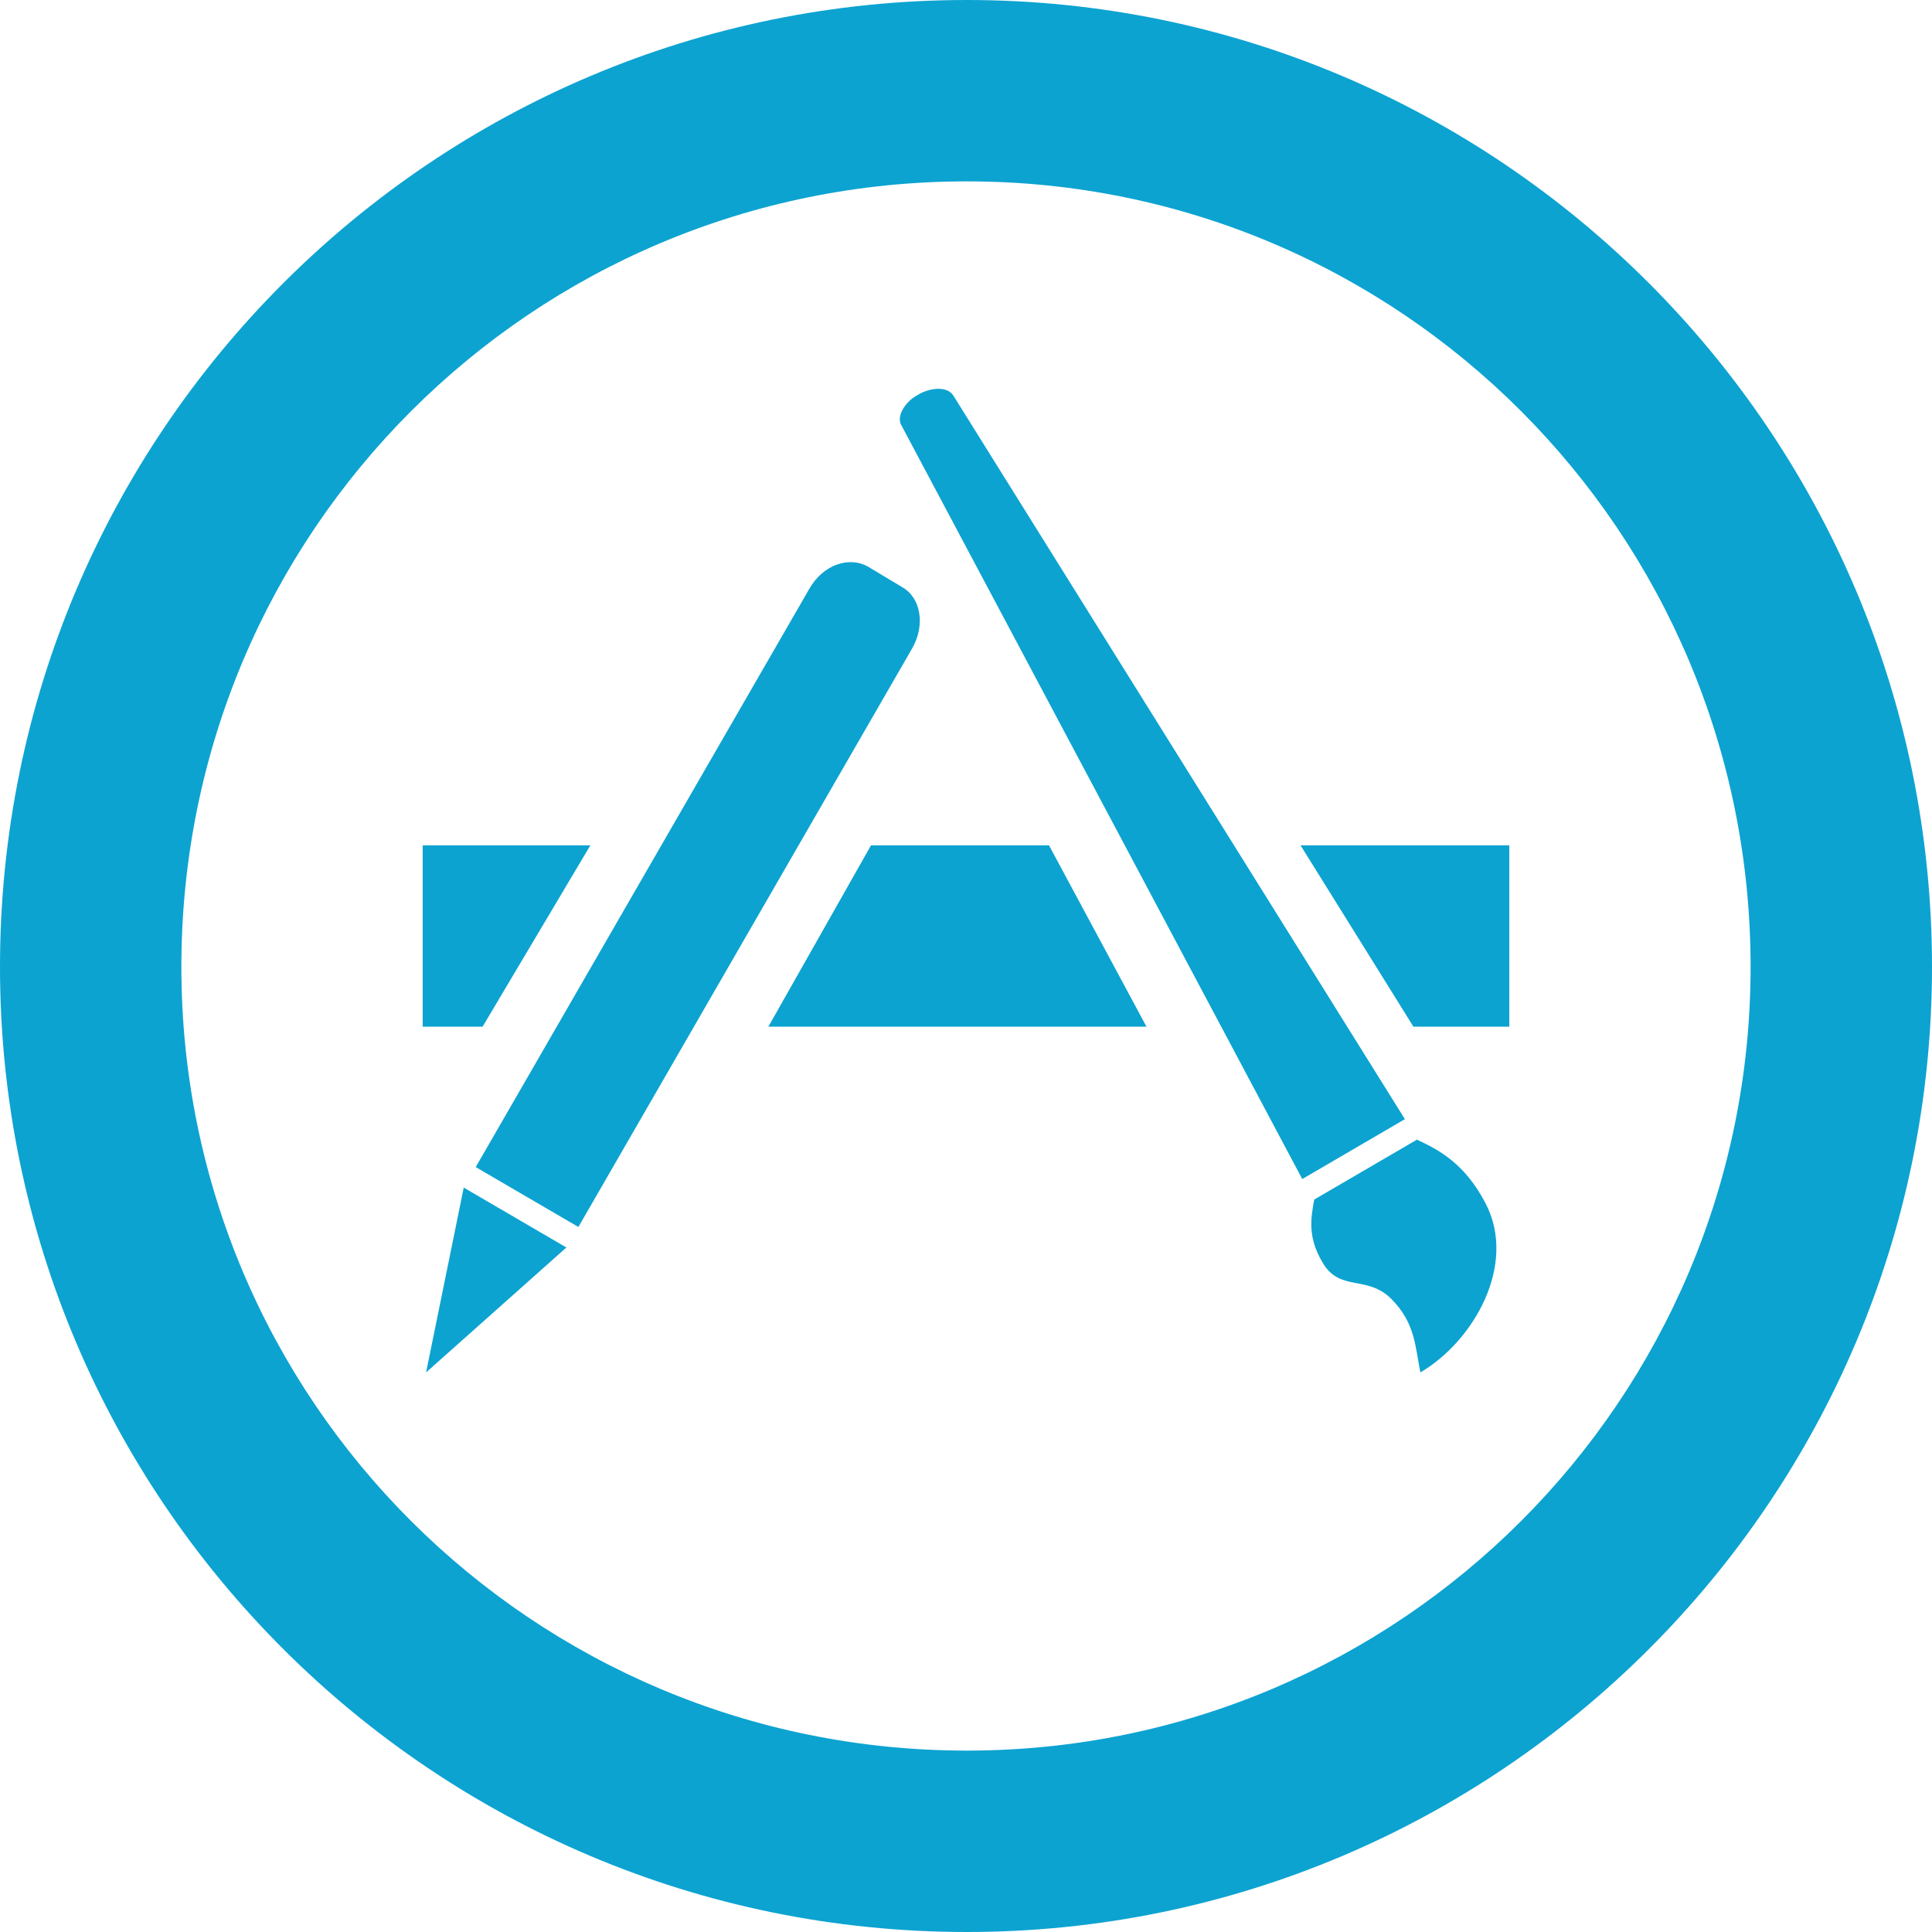 <?xml version="1.0" ?><svg enable-background="new 0 0 512 512" height="512px" id="Layer_1" version="1.1" viewBox="0 0 512 512" width="512px" xml:space="preserve" xmlns="http://www.w3.org/2000/svg" xmlns:xlink="http://www.w3.org/1999/xlink"><g><path clip-rule="evenodd" d="M256.23,48.065c114.723,0,207.697,92.967,207.697,208.165   c0,114.723-92.975,207.697-207.697,207.697c-115.198,0-208.165-92.975-208.165-207.697   C48.065,141.032,141.032,48.065,256.23,48.065L256.23,48.065z M112.918,363.703l37.184-33.105l-27.208-15.873L112.918,363.703z    M375.499,302.022l-27.216,15.873c-0.906,4.984-1.813,9.983,2.266,16.78c4.53,7.718,11.796,3.171,18.139,9.53   c6.358,6.343,6.358,12.686,7.718,19.497c14.046-8.171,25.841-28.574,17.232-44.901C388.186,308.382,381.39,304.741,375.499,302.022   L375.499,302.022z M238.99,112.918l106.122,199.541l27.2-15.873L252.598,104.755c-1.82-2.719-6.804-1.813-9.522,0   C240.35,106.114,237.178,110.199,238.99,112.918L238.99,112.918z M214.501,155.999l-88.428,153.288l27.208,15.874l88.428-153.289   c3.632-6.351,2.273-13.6-2.719-16.327l-9.069-5.444C224.93,147.383,218.133,149.648,214.501,155.999L214.501,155.999z    M127.885,272.088l28.567-48.064h-44.44v48.064H127.885z M303.835,272.088l-25.841-48.064h-47.167l-27.208,48.064H303.835z    M399.98,224.023h-55.321l29.918,48.064h25.403V224.023z M0,256.23C0,397.263,114.73,512,256.23,512   C397.263,512,512,397.263,512,256.23C512,114.73,397.263,0,256.23,0C114.73,0,0,114.73,0,256.23L0,256.23z" fill="#0CA3D1" fill-rule="evenodd"/></g></svg>
